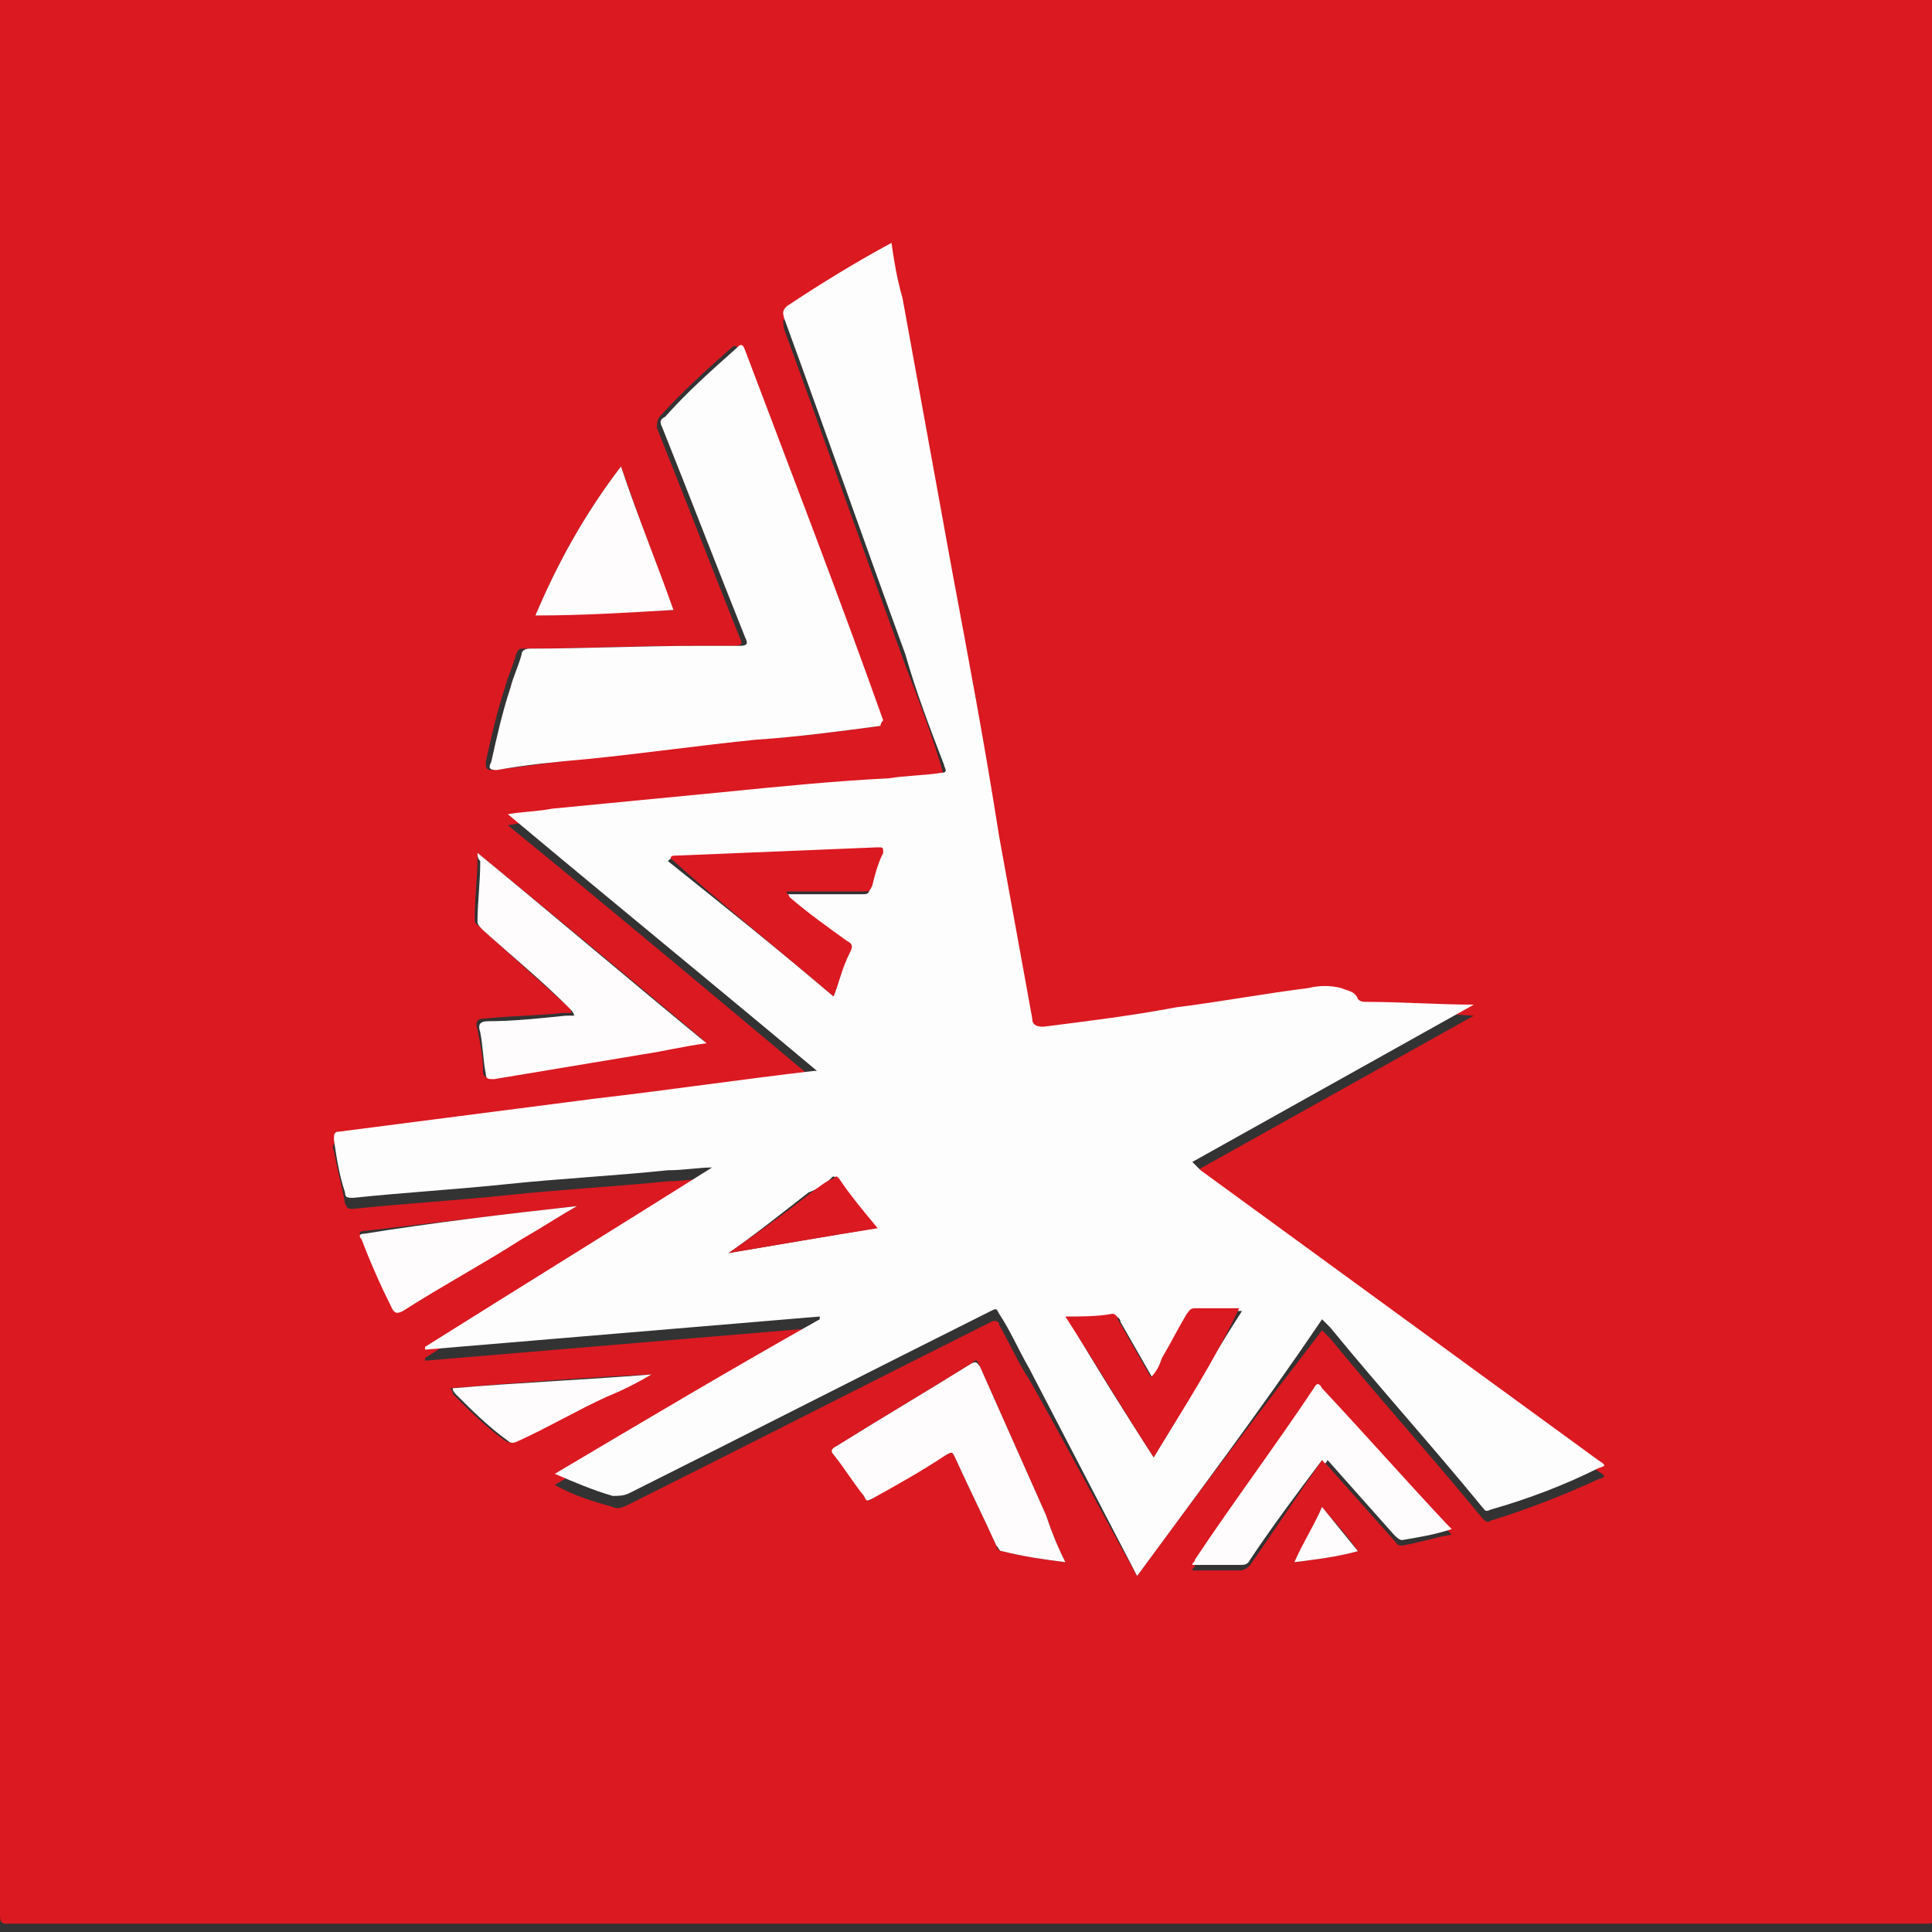 <svg xmlns="http://www.w3.org/2000/svg" id="Layer_1" width="70" height="70" x="0" y="0" version="1.1" viewBox="0 0 70 70" xml:space="preserve" style="enable-background:new 0 0 70 70"><rect x="0" y="0" width="70" height="70" fill="#333333" stroke="none"/><style type="text/css">.st0{fill:#db1921}.st1{fill:#fefdfd}.st2{fill:#fefcfc}</style><g><g><path d="M70.1,34.7c0,11.6,0,23.2,0,34.7c0,0.2,0,0.3-0.3,0.3c-23.2,0-46.3,0-69.5,0c-0.2,0-0.3,0-0.3-0.3 c0-23.2,0-46.3,0-69.5c0-0.2,0-0.3,0.3-0.3c23.2,0,46.3,0,69.5,0c0.2,0,0.3,0,0.3,0.3C70.1,11.5,70.1,23.1,70.1,34.7z M41.2,57.1 c2.2-3,4.4-5.9,6.7-8.9c0.1,0.1,0.2,0.2,0.3,0.3c1.8,2.2,3.7,4.3,5.5,6.5c0.1,0.1,0.2,0.2,0.3,0.1c1.3-0.4,2.6-0.9,3.9-1.5 c0.3-0.1,0.3-0.1,0-0.3c-4.8-3.5-9.6-7-14.4-10.5c-0.1-0.1-0.2-0.1-0.3-0.3c3.4-1.9,6.8-3.8,10.2-5.7c-1.3-0.1-2.6-0.1-3.9-0.1 c-0.1,0-0.2,0-0.3-0.1c-0.1-0.3-0.3-0.3-0.6-0.4c-0.4-0.1-0.8-0.1-1.2,0c-1.6,0.2-3.2,0.4-4.8,0.7c-1.6,0.2-3.2,0.4-4.8,0.7 c-0.3,0-0.3-0.1-0.4-0.3c-0.4-2.2-0.8-4.4-1.2-6.6c-0.6-3.2-1.2-6.4-1.7-9.6c-0.6-3.3-1.2-6.6-1.8-9.9c-0.1-0.7-0.2-1.3-0.4-2 c-1.4,0.7-2.6,1.4-3.8,2.3c-0.2,0.1-0.1,0.2-0.1,0.4c1.5,4.1,2.9,8.1,4.4,12.2c0.5,1.3,1,2.6,1.4,4c0,0.1,0.2,0.3-0.1,0.3 c-0.6,0-1.3,0.1-1.9,0.2c-2,0.2-4,0.4-6,0.5c-2.1,0.2-4.1,0.4-6.2,0.6c-0.5,0-1,0.1-1.6,0.2c3.8,3.1,7.5,6.2,11.2,9.3 c-0.1,0-0.1,0-0.1,0c-2.6,0.3-5.3,0.7-7.9,1c-3.1,0.4-6.2,0.8-9.3,1.2c-0.2,0-0.3,0.1-0.2,0.3c0.1,0.6,0.3,1.3,0.4,1.9 c0.1,0.2,0.1,0.2,0.3,0.2c1.9-0.2,3.7-0.3,5.6-0.5c1.9-0.2,3.8-0.3,5.8-0.5c0.5,0,1-0.1,1.6-0.1c0,0,0,0,0,0 c-3.5,2.2-6.9,4.3-10.4,6.5c0,0,0,0,0,0.1c4.8-0.4,9.5-0.8,14.3-1.2c0,0,0,0,0,0.1c-3.2,1.9-6.4,3.7-9.6,5.6 c0.7,0.4,1.4,0.6,2.1,0.8c0.2,0.1,0.4,0,0.6-0.1c4.4-2.2,8.7-4.4,13.1-6.6c0.2-0.1,0.3,0,0.3,0.1c0.4,0.7,0.7,1.4,1.1,2 C38.5,52.1,39.8,54.6,41.2,57.1z M31.9,26.3c0-0.1,0-0.1-0.1-0.2c-1.7-4.5-3.4-8.9-5-13.4c-0.1-0.2-0.2-0.2-0.3-0.1 c-0.9,0.8-1.8,1.6-2.6,2.5c-0.1,0.1-0.1,0.3-0.1,0.4c1,2.5,2,5.1,3,7.6c0.1,0.2,0.1,0.3-0.2,0.3c-0.5,0-1,0-1.5,0 c-2,0-4.1,0.1-6.1,0.1c-0.2,0-0.2,0-0.3,0.2c-0.1,0.4-0.3,0.8-0.4,1.2c-0.3,0.9-0.5,1.8-0.7,2.7c0,0.2,0,0.3,0.2,0.3 c1.1-0.1,2.2-0.3,3.3-0.4c2-0.2,4.1-0.5,6.1-0.7C28.9,26.7,30.4,26.5,31.9,26.3z M17.3,30.9c0,0.1,0,0.2,0,0.2 c0,0.7-0.1,1.4-0.1,2.2c0,0.2,0.1,0.2,0.2,0.3c1,0.9,2.1,1.9,3.1,2.8c0.1,0.1,0.2,0.1,0.2,0.3c-0.1,0-0.2,0-0.3,0 c-0.9,0.1-1.8,0.1-2.8,0.2c-0.3,0-0.4,0.1-0.3,0.4c0.1,0.5,0.2,1,0.2,1.5c0,0.2,0.1,0.3,0.3,0.2c1.8-0.3,3.6-0.6,5.4-0.9 c0.8-0.1,1.5-0.2,2.3-0.4C22.9,35.5,20.1,33.2,17.3,30.9z M38.6,56.6c-0.3-0.6-0.5-1.1-0.7-1.7c-0.8-1.8-1.6-3.6-2.4-5.4 c-0.1-0.2-0.1-0.3-0.3-0.1c-1.6,1-3.3,2-4.9,3c-0.2,0.1-0.2,0.2-0.1,0.3c0.4,0.5,0.8,1,1.1,1.5c0.1,0.2,0.2,0.2,0.3,0.1 c0.9-0.6,1.8-1.1,2.7-1.6c0.2-0.1,0.2-0.1,0.3,0.1c0.5,1.1,1,2.1,1.5,3.2c0,0.1,0.1,0.2,0.2,0.2C37.1,56.4,37.8,56.5,38.6,56.6z M47.9,52.9c0.1,0.1,0.1,0.1,0.2,0.2c0.8,0.9,1.6,1.8,2.4,2.7c0.1,0.1,0.1,0.2,0.3,0.2c0.6-0.1,1.2-0.3,1.8-0.4 c-0.1-0.1-0.1-0.1-0.2-0.2c-1.5-1.6-3-3.3-4.5-4.9c-0.2-0.2-0.2-0.1-0.3,0c-1.4,2.1-2.9,4.1-4.3,6.2c0,0.1-0.1,0.1-0.1,0.2 c0.6,0,1.2,0,1.7,0c0.2,0,0.3-0.1,0.4-0.2C46.2,55.4,47,54.2,47.9,52.9z M19.4,22.3c1.7-0.1,3.4-0.1,5-0.2 c-0.7-1.8-1.3-3.5-1.9-5.2C21.2,18.6,20.2,20.4,19.4,22.3z M20.9,43.7C20.9,43.7,20.8,43.7,20.9,43.7 C20.8,43.7,20.8,43.7,20.9,43.7c-2.6,0.3-5.1,0.6-7.7,0.9c-0.2,0-0.2,0.1-0.1,0.2c0.3,0.9,0.7,1.7,1.1,2.5 c0.1,0.2,0.2,0.2,0.4,0.1c1.4-0.9,2.9-1.7,4.3-2.6C19.6,44.5,20.2,44.1,20.9,43.7z M23.6,49.8C23.5,49.8,23.5,49.8,23.6,49.8 c-2.4,0.1-4.8,0.3-7.3,0.5c0.1,0.1,0.1,0.1,0.1,0.2c0.6,0.6,1.2,1.2,1.9,1.7c0.2,0.1,0.3,0.1,0.4,0c1.1-0.5,2.1-1.1,3.2-1.6 C22.5,50.4,23,50.1,23.6,49.8z M46.9,56.6c0.8-0.1,1.5-0.2,2.3-0.4c-0.4-0.6-0.9-1.1-1.3-1.6C47.6,55.3,47.3,56,46.9,56.6z" class="st0"/><path d="M41.2,57.1c-1.3-2.5-2.6-5-3.9-7.5c-0.4-0.7-0.7-1.4-1.1-2c-0.1-0.2-0.1-0.2-0.3-0.1 c-4.4,2.2-8.7,4.4-13.1,6.6c-0.2,0.1-0.4,0.1-0.6,0.1c-0.7-0.2-1.4-0.5-2.1-0.8c3.2-1.9,6.4-3.8,9.6-5.6c0,0,0,0,0-0.1 c-4.8,0.4-9.5,0.8-14.3,1.2c0,0,0,0,0-0.1c3.5-2.2,6.9-4.3,10.4-6.5c0,0,0,0,0,0c-0.5,0-1,0.1-1.6,0.1c-1.9,0.2-3.9,0.3-5.8,0.5 c-1.9,0.2-3.7,0.3-5.6,0.5c-0.2,0-0.3,0-0.3-0.2c-0.2-0.6-0.3-1.2-0.4-1.9c0-0.2,0-0.3,0.2-0.3c3.1-0.4,6.2-0.8,9.3-1.2 c2.6-0.3,5.3-0.7,7.9-1c0,0,0.1,0,0.1,0c-3.7-3.1-7.5-6.2-11.2-9.3c0.6-0.1,1.1-0.1,1.6-0.2c2.1-0.2,4.1-0.4,6.2-0.6 c2-0.2,4-0.4,6-0.5c0.6-0.1,1.3-0.1,1.9-0.2c0.3,0,0.1-0.2,0.1-0.3c-0.5-1.3-1-2.6-1.4-4c-1.5-4.1-2.9-8.1-4.4-12.2 c0-0.1-0.1-0.2,0.1-0.4c1.2-0.8,2.5-1.6,3.8-2.3c0.1,0.7,0.2,1.3,0.4,2c0.6,3.3,1.2,6.6,1.8,9.9c0.6,3.2,1.2,6.4,1.7,9.6 c0.4,2.2,0.8,4.4,1.2,6.6c0,0.2,0.1,0.3,0.4,0.3c1.6-0.2,3.2-0.4,4.8-0.7c1.6-0.2,3.2-0.5,4.8-0.7c0.4-0.1,0.8-0.1,1.2,0 c0.2,0.1,0.5,0.1,0.6,0.4c0.1,0.1,0.2,0.1,0.3,0.1c1.3,0,2.6,0.1,3.9,0.1c-3.4,1.9-6.8,3.8-10.2,5.7c0.1,0.1,0.2,0.2,0.3,0.3 c4.8,3.5,9.6,7,14.4,10.5c0.3,0.2,0.3,0.2,0,0.3c-1.2,0.6-2.5,1.1-3.9,1.5c-0.2,0.1-0.2,0-0.3-0.1c-1.8-2.2-3.7-4.3-5.5-6.5 c-0.1-0.1-0.2-0.2-0.3-0.3C45.6,51.2,43.4,54.1,41.2,57.1z M30.2,36.1c0.2-0.5,0.3-1,0.5-1.5c0.1-0.2,0-0.3-0.1-0.4 c-0.7-0.5-1.4-1.1-2.1-1.6c-0.1,0-0.1-0.1-0.1-0.2c0.1,0,0.2,0,0.3,0c0.8,0,1.7,0,2.5,0c0.2,0,0.3,0,0.3-0.2 c0.1-0.4,0.3-0.8,0.4-1.2c0.1-0.2,0-0.2-0.2-0.2c-2.4,0.1-4.9,0.2-7.3,0.3c-0.1,0-0.1,0-0.2,0.1C26.2,32.8,28.2,34.4,30.2,36.1z M41.8,52.8c1.1-1.8,2.1-3.6,3.2-5.3c-0.6,0-1.1,0-1.6,0c-0.1,0-0.2,0.1-0.3,0.2c-0.3,0.5-0.6,1.1-0.9,1.6 c-0.1,0.2-0.2,0.4-0.4,0.7c-0.4-0.7-0.8-1.4-1.2-2.1c0-0.1-0.1-0.2-0.2-0.2c-0.6,0-1.1,0-1.7,0.1C39.7,49.5,40.7,51.1,41.8,52.8z M26.4,45.4C26.4,45.4,26.4,45.4,26.4,45.4c1.8-0.3,3.5-0.6,5.3-0.9c-0.5-0.6-0.9-1.2-1.4-1.8c-0.1-0.1-0.1-0.1-0.2,0 c-0.2,0.2-0.5,0.4-0.8,0.5C28.4,43.9,27.4,44.7,26.4,45.4z" class="st1"/><path d="M31.9,26.3c-1.5,0.2-3,0.4-4.5,0.5c-2,0.2-4.1,0.5-6.1,0.7c-1.1,0.1-2.2,0.2-3.3,0.4c-0.3,0-0.3-0.1-0.2-0.3 c0.2-0.9,0.4-1.8,0.7-2.7c0.1-0.4,0.3-0.8,0.4-1.2c0-0.1,0.1-0.2,0.3-0.2c2,0,4.1-0.1,6.1-0.1c0.5,0,1,0,1.5,0 c0.3,0,0.3-0.1,0.2-0.3c-1-2.5-2-5.1-3-7.6c-0.1-0.2-0.1-0.3,0.1-0.4c0.8-0.9,1.7-1.7,2.6-2.5c0.1-0.1,0.2-0.2,0.3,0.1 c1.7,4.5,3.4,8.9,5,13.4C31.9,26.2,31.9,26.3,31.9,26.3z" class="st1"/><path d="M17.3,30.9c2.8,2.3,5.5,4.6,8.3,6.9c-0.8,0.1-1.6,0.3-2.3,0.4c-1.8,0.3-3.6,0.6-5.4,0.9c-0.2,0-0.3,0-0.3-0.2 c-0.1-0.5-0.1-1-0.2-1.5c-0.1-0.3,0-0.4,0.3-0.4c0.9,0,1.8-0.1,2.8-0.2c0.1,0,0.2,0,0.3,0c0-0.1-0.1-0.2-0.2-0.3 c-1-1-2.1-1.9-3.1-2.8c-0.1-0.1-0.2-0.2-0.2-0.3c0-0.7,0.1-1.4,0.1-2.2C17.3,31.1,17.3,31,17.3,30.9z" class="st2"/><path d="M38.6,56.6c-0.8-0.1-1.5-0.2-2.3-0.4c-0.1,0-0.1-0.1-0.2-0.2c-0.5-1.1-1-2.1-1.5-3.2 c-0.1-0.2-0.1-0.2-0.3-0.1c-0.9,0.6-1.8,1.1-2.7,1.6c-0.2,0.1-0.2,0.1-0.3-0.1c-0.4-0.5-0.7-1-1.1-1.5c-0.1-0.1-0.1-0.2,0.1-0.3 c1.6-1,3.3-2,4.9-3c0.2-0.1,0.2,0,0.3,0.1c0.8,1.8,1.6,3.6,2.4,5.4C38.1,55.5,38.3,56,38.6,56.6z" class="st2"/><path d="M47.9,52.9c-0.9,1.2-1.8,2.4-2.6,3.6c-0.1,0.2-0.2,0.2-0.4,0.2c-0.6,0-1.1,0-1.7,0c0-0.1,0.1-0.1,0.1-0.2 c1.4-2.1,2.9-4.1,4.3-6.2c0.1-0.2,0.2-0.2,0.3,0c1.5,1.6,3,3.3,4.5,4.9c0,0,0.1,0.1,0.2,0.2c-0.6,0.2-1.2,0.3-1.8,0.4 c-0.1,0-0.2-0.1-0.3-0.2c-0.8-0.9-1.6-1.8-2.4-2.7C48,53.1,48,53,47.9,52.9z" class="st2"/><path d="M19.4,22.3c0.8-1.9,1.8-3.7,3.1-5.4c0.6,1.8,1.3,3.5,1.9,5.2C22.7,22.2,21.1,22.3,19.4,22.3z" class="st2"/><path d="M20.9,43.7c-0.7,0.4-1.3,0.8-2,1.2c-1.4,0.9-2.9,1.7-4.3,2.6c-0.2,0.1-0.3,0.1-0.4-0.1 c-0.4-0.8-0.8-1.7-1.1-2.5c-0.1-0.1-0.1-0.2,0.1-0.2C15.7,44.3,18.2,44,20.9,43.7C20.8,43.7,20.8,43.7,20.9,43.7 C20.8,43.7,20.9,43.7,20.9,43.7z" class="st2"/><path d="M23.6,49.8c-0.5,0.3-1.1,0.6-1.6,0.8c-1.1,0.5-2.1,1.1-3.2,1.6c-0.2,0.1-0.3,0.1-0.4,0 c-0.7-0.5-1.3-1.1-1.9-1.7c0,0-0.1-0.1-0.1-0.2C18.7,50.1,21.1,50,23.6,49.8C23.5,49.8,23.5,49.8,23.6,49.8z" class="st2"/><path d="M46.9,56.6c0.3-0.7,0.7-1.3,1-2c0.4,0.5,0.9,1.1,1.3,1.6C48.5,56.4,47.7,56.5,46.9,56.6z" class="st2"/><path d="M30.2,36.1c-2-1.7-4-3.3-5.9-5c0-0.1,0.1-0.1,0.2-0.1c2.4-0.1,4.9-0.2,7.3-0.3c0.2,0,0.2,0,0.2,0.2 c-0.2,0.4-0.3,0.8-0.4,1.2c-0.1,0.2-0.1,0.2-0.3,0.2c-0.8,0-1.7,0-2.5,0c-0.1,0-0.2,0-0.3,0c0,0.1,0.1,0.1,0.1,0.2 c0.7,0.6,1.4,1.1,2.1,1.6c0.2,0.1,0.2,0.2,0.1,0.4C30.5,35.1,30.4,35.6,30.2,36.1z" class="st0"/><path d="M41.8,52.8c-1.1-1.7-2.1-3.4-3.2-5.1c0.6,0,1.2,0,1.7-0.1c0.1,0,0.2,0.1,0.2,0.2c0.4,0.7,0.8,1.4,1.2,2.1 c0.2-0.2,0.3-0.4,0.4-0.7c0.3-0.5,0.6-1.1,0.9-1.6c0.1-0.1,0.1-0.2,0.3-0.2c0.5,0,1.1,0,1.6,0C44,49.3,42.9,51,41.8,52.8z" class="st0"/><path d="M26.4,45.4c1-0.7,2-1.4,3-2.2c0.3-0.2,0.5-0.4,0.8-0.5c0.1-0.1,0.1-0.1,0.2,0c0.4,0.6,0.9,1.2,1.4,1.8 C29.9,44.8,28.2,45.1,26.4,45.4C26.4,45.4,26.4,45.4,26.4,45.4z" class="st0"/></g></g></svg>